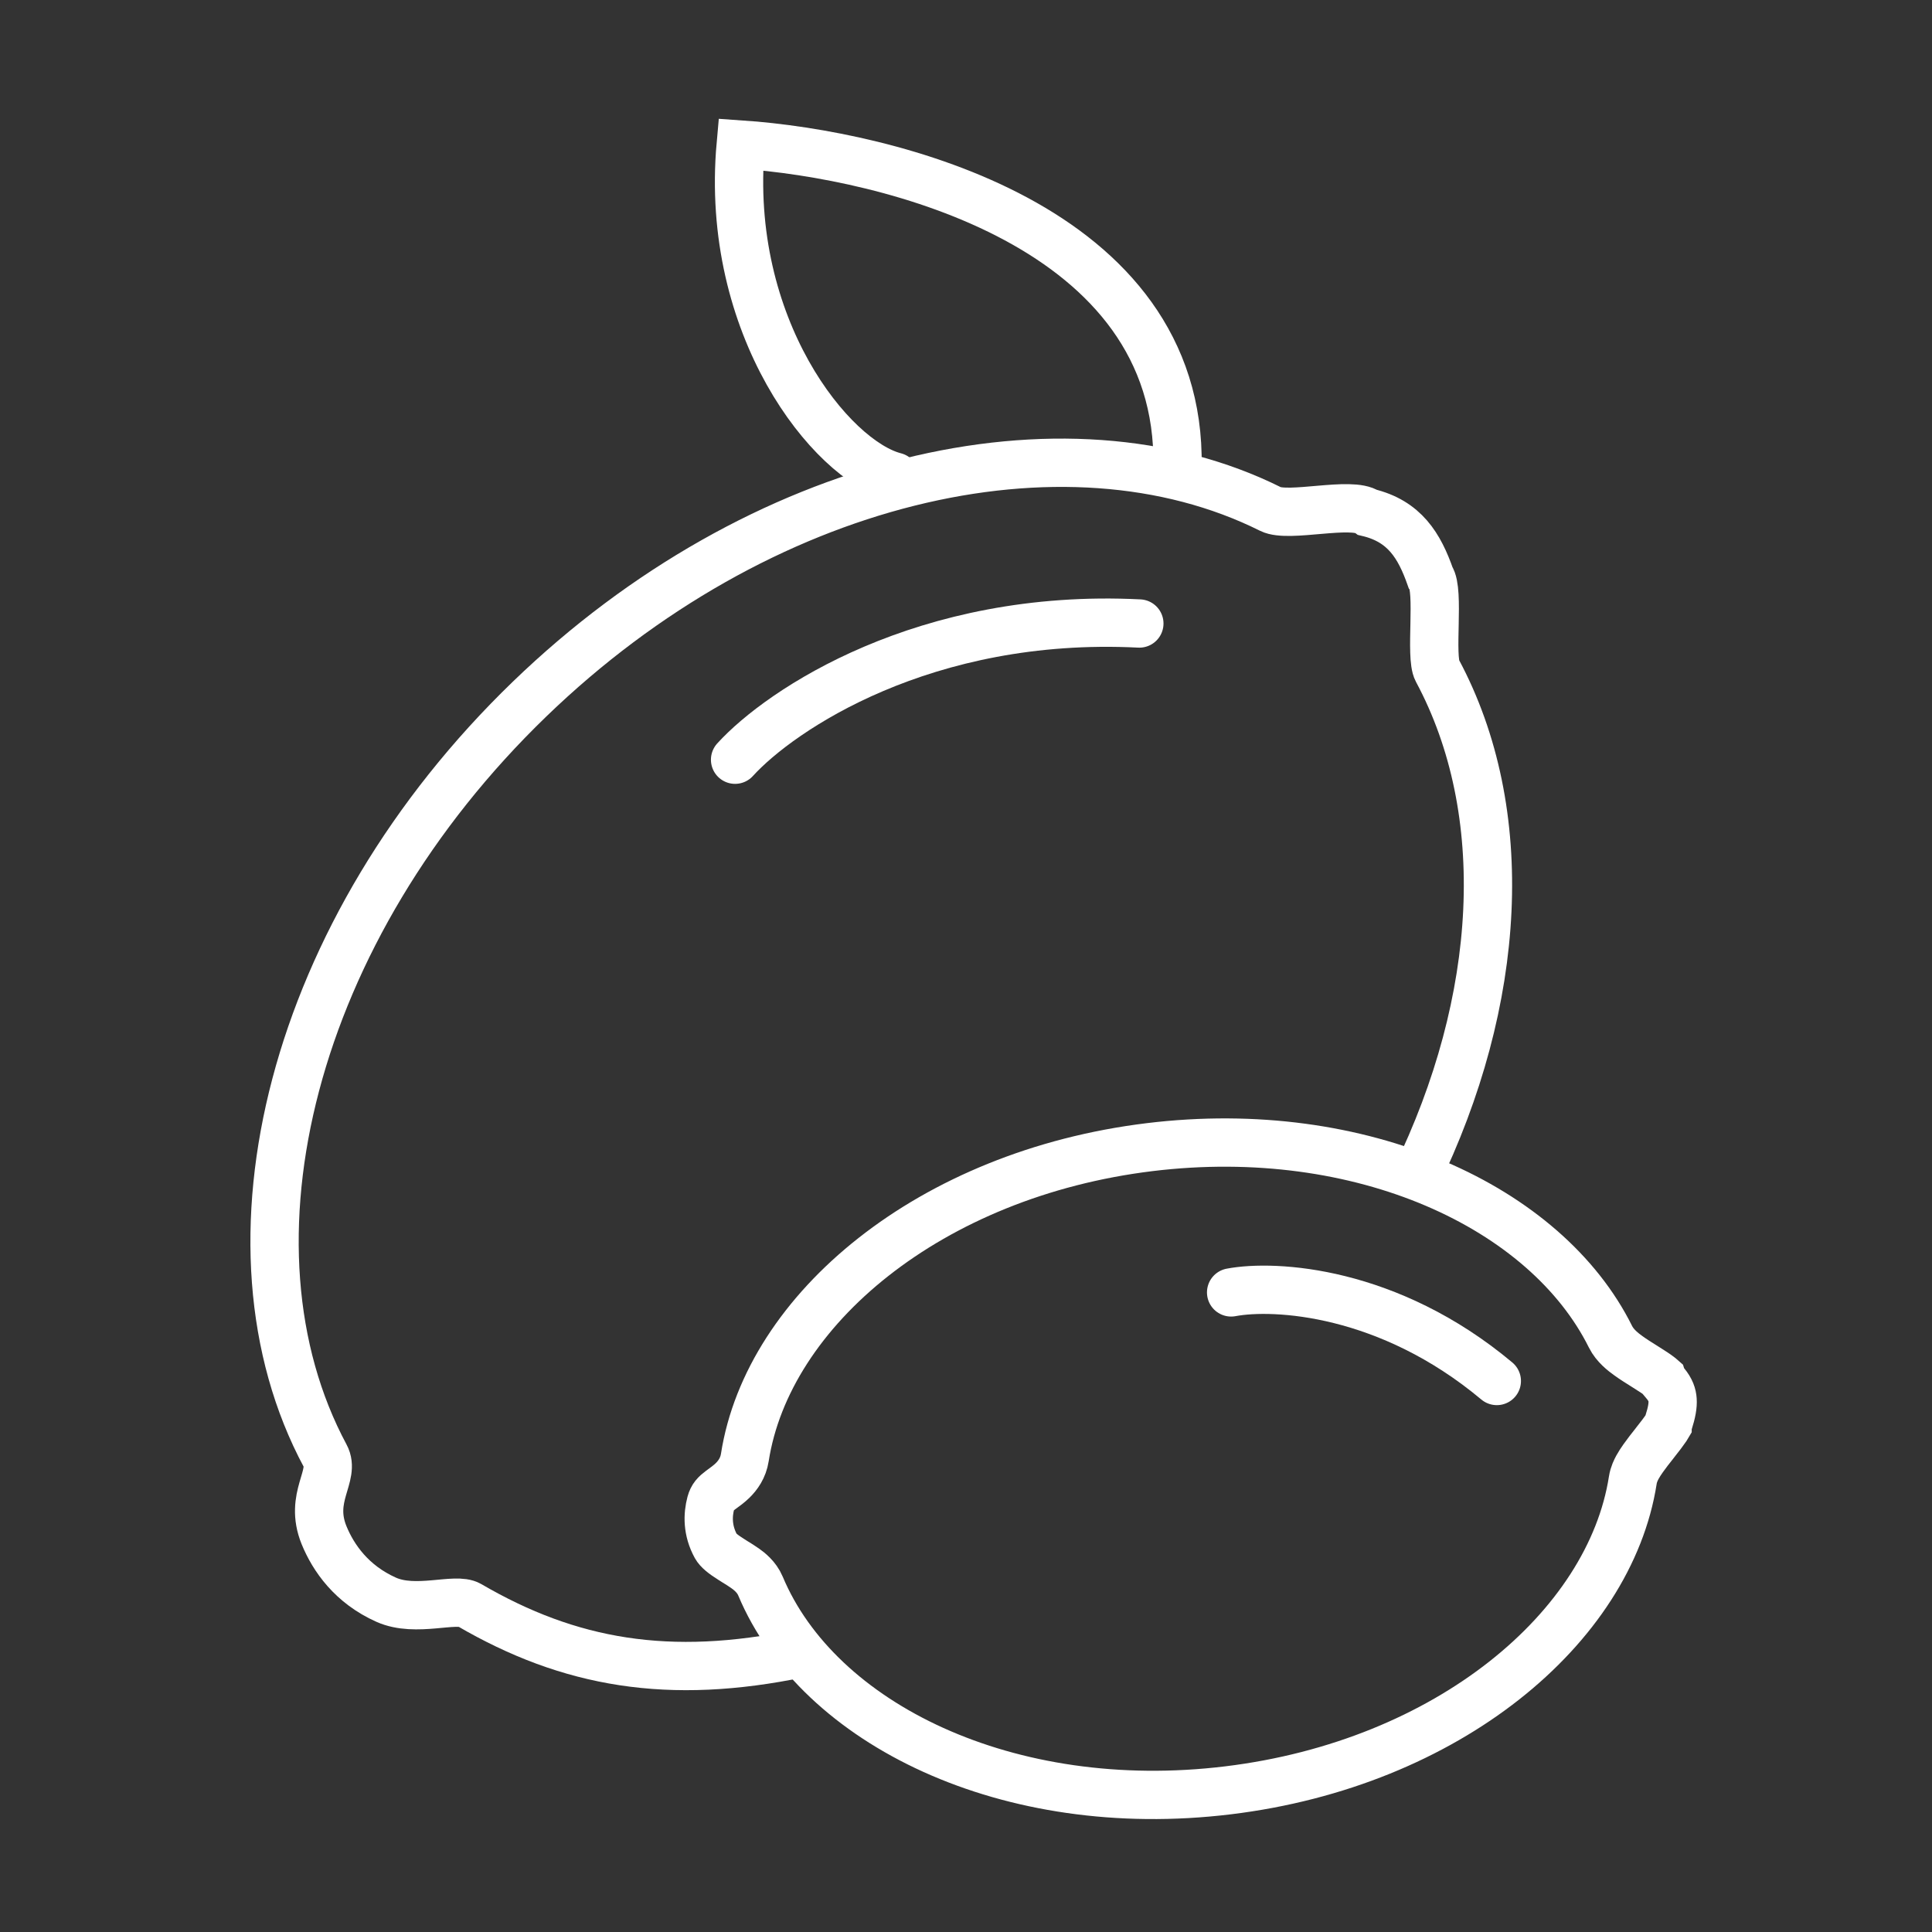 <svg width="40" height="40" viewBox="0 0 40 40" fill="none" xmlns="http://www.w3.org/2000/svg">
<rect x="0" y="0" width="40" height="40" fill="#333333" stroke="none"/>
<path d="M16.569 34.231C13.854 34.797 11.791 34.44 9.717 33.231C9.431 33.065 8.611 33.395 7.996 33.121C7.283 32.803 6.902 32.257 6.709 31.784C6.386 30.99 6.955 30.555 6.733 30.141C4.396 25.783 6.032 19.235 10.966 14.472C15.723 9.878 22.031 8.408 26.307 10.54C26.679 10.726 27.981 10.37 28.32 10.61C29.08 10.791 29.387 11.298 29.617 11.954C29.81 12.225 29.601 13.591 29.758 13.883C31.324 16.804 31.106 20.709 29.305 24.401" stroke="white"/>
<path d="M15.219 15.729C16.158 14.696 19.146 12.685 23.589 12.909" stroke="white" stroke-linecap="round"/>
<path d="M34.546 29.45L34.525 29.517L34.525 29.518C34.518 29.53 34.508 29.545 34.496 29.564C34.443 29.642 34.369 29.738 34.279 29.852C34.271 29.863 34.262 29.874 34.253 29.886C34.176 29.983 34.089 30.093 34.019 30.193C33.979 30.249 33.938 30.312 33.903 30.375C33.873 30.43 33.824 30.526 33.806 30.642C33.33 33.701 29.974 36.514 25.424 37.067C20.873 37.62 16.941 35.694 15.745 32.838C15.664 32.645 15.505 32.526 15.429 32.472C15.362 32.424 15.278 32.372 15.209 32.33C15.188 32.317 15.169 32.305 15.152 32.294C14.963 32.176 14.866 32.093 14.823 32.016C14.641 31.685 14.651 31.366 14.717 31.118C14.751 30.991 14.809 30.933 14.919 30.85C14.927 30.844 14.937 30.837 14.949 30.828C15.005 30.788 15.098 30.72 15.168 30.651C15.273 30.548 15.387 30.395 15.421 30.175C15.898 27.116 19.254 24.304 23.804 23.75C28.188 23.217 32.007 24.988 33.344 27.677C33.437 27.864 33.612 27.996 33.708 28.065C33.812 28.141 33.935 28.218 34.041 28.284C34.054 28.292 34.067 28.3 34.079 28.308C34.203 28.386 34.301 28.449 34.372 28.505C34.388 28.518 34.4 28.528 34.409 28.536L34.42 28.571L34.482 28.645C34.589 28.775 34.622 28.881 34.629 28.983C34.637 29.1 34.612 29.244 34.546 29.45Z" stroke="white"/>
<path d="M25.489 26.758C26.39 26.588 28.751 26.717 30.99 28.592" stroke="white" stroke-linecap="round"/>
<path d="M18.529 9.869C17.209 9.534 14.996 6.767 15.336 2.992C18.398 3.202 24.467 4.672 24.379 9.66" stroke="white" stroke-linecap="round"/>
</svg>
